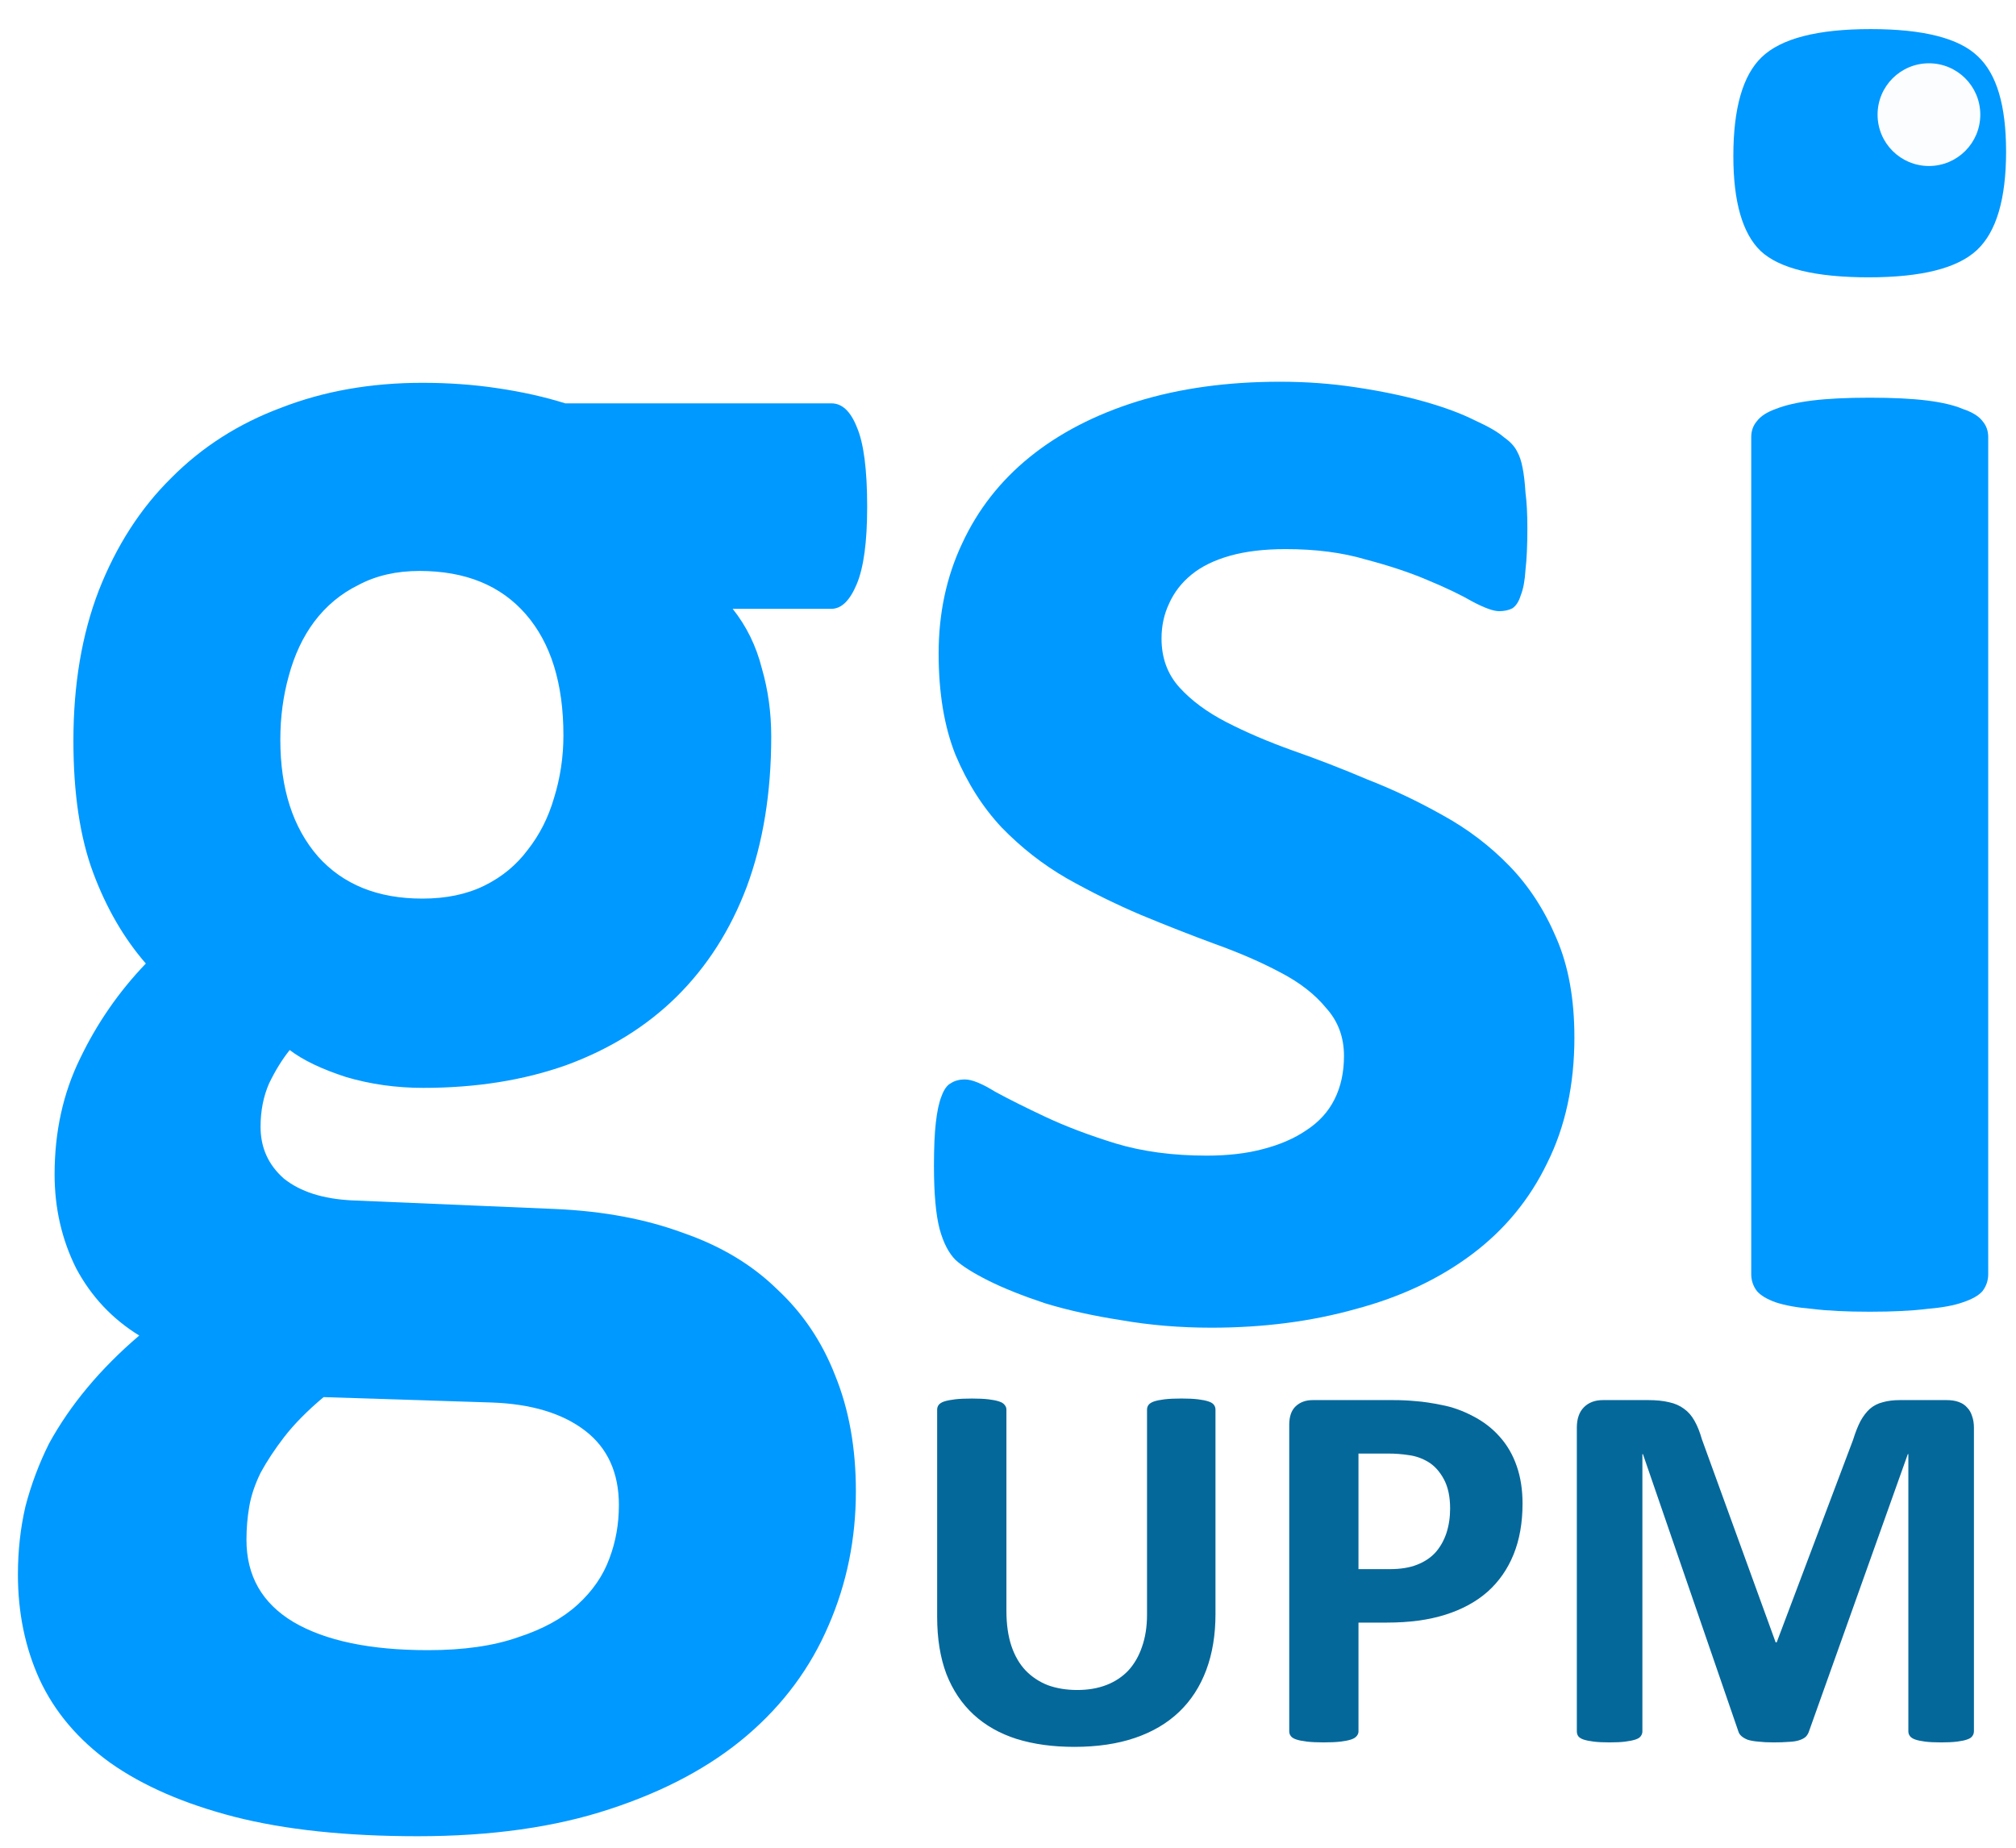 <?xml version="1.0" encoding="UTF-8" standalone="no"?>
<!-- Created with Inkscape (http://www.inkscape.org/) -->

<svg
   xmlns:dc="http://purl.org/dc/elements/1.1/"
   xmlns:cc="http://creativecommons.org/ns#"
   xmlns:rdf="http://www.w3.org/1999/02/22-rdf-syntax-ns#"
   xmlns:svg="http://www.w3.org/2000/svg"
   xmlns="http://www.w3.org/2000/svg"
   xmlns:sodipodi="http://sodipodi.sourceforge.net/DTD/sodipodi-0.dtd"
   xmlns:inkscape="http://www.inkscape.org/namespaces/inkscape"
   width="360"
   height="330"
   id="svg3752"
   version="1.1"
   inkscape:version="0.47 r22583"
   sodipodi:docname="Nuevo documento 6">
  <defs
     id="defs3754">
    <inkscape:perspective
       sodipodi:type="inkscape:persp3d"
       inkscape:vp_x="0 : 526.18109 : 1"
       inkscape:vp_y="0 : 1000 : 0"
       inkscape:vp_z="744.09448 : 526.18109 : 1"
       inkscape:persp3d-origin="372.04724 : 350.78739 : 1"
       id="perspective3760" />
    <inkscape:perspective
       id="perspective3730"
       inkscape:persp3d-origin="0.5 : 0.33333333 : 1"
       inkscape:vp_z="1 : 0.5 : 1"
       inkscape:vp_y="0 : 1000 : 0"
       inkscape:vp_x="0 : 0.5 : 1"
       sodipodi:type="inkscape:persp3d" />
    <filter
       inkscape:collect="always"
       id="filter3757"
       x="-0.441"
       width="1.883"
       y="-0.441"
       height="1.883"
       color-interpolation-filters="sRGB">
      <feGaussianBlur
         inkscape:collect="always"
         stdDeviation="0.919"
         id="feGaussianBlur3759" />
    </filter>
  </defs>
  <sodipodi:namedview
     id="base"
     pagecolor="#ffffff"
     bordercolor="#666666"
     borderopacity="1.0"
     inkscape:pageopacity="0.0"
     inkscape:pageshadow="2"
     inkscape:zoom="0.95839844"
     inkscape:cx="187.12284"
     inkscape:cy="78.411806"
     inkscape:document-units="px"
     inkscape:current-layer="layer1"
     showgrid="false"
     inkscape:window-width="1268"
     inkscape:window-height="949"
     inkscape:window-x="0"
     inkscape:window-y="24"
     inkscape:window-maximized="1" />
  <g
     inkscape:label="Capa 1"
     inkscape:groupmode="layer"
     id="layer1"
     transform="translate(0,-722.362)">
    <g
       style="display:inline"
       id="g3761"
       transform="matrix(2.293,0,0,2.293,-744.722,6804.699)">
      <g
         transform="translate(-161.768,3.335)"
         id="g2940">
        <g
           id="g2922">
          <g
             transform="translate(-79.722,-3163)"
             style="font-size:40px;font-style:normal;font-variant:normal;font-weight:bold;font-stretch:normal;fill:#0099ff;fill-opacity:1;stroke:none;font-family:Calibri;-inkscape-font-specification:Calibri Bold"
             id="flowRoot4140">
            <path
               d="m 688.881,587.878 c -6e-5,3.711 -0.708,6.982 -2.124,9.814 -1.367,2.832 -3.32,5.2 -5.859,7.104 -2.539,1.904 -5.542,3.32 -9.009,4.248 -3.467,0.977 -7.227,1.465 -11.279,1.465 -2.441,0 -4.785,-0.195 -7.031,-0.586 -2.197,-0.342 -4.175,-0.781 -5.933,-1.318 -1.758,-0.586 -3.223,-1.172 -4.395,-1.758 -1.172,-0.586 -2.026,-1.123 -2.563,-1.611 -0.537,-0.537 -0.952,-1.343 -1.245,-2.417 -0.293,-1.123 -0.439,-2.759 -0.439,-4.907 -10e-6,-1.416 0.049,-2.539 0.146,-3.369 0.098,-0.879 0.244,-1.562 0.439,-2.051 0.195,-0.537 0.439,-0.879 0.732,-1.025 0.293,-0.195 0.659,-0.293 1.099,-0.293 0.537,2e-5 1.318,0.317 2.344,0.952 1.074,0.586 2.393,1.245 3.955,1.978 1.562,0.732 3.369,1.416 5.42,2.051 2.1,0.635 4.468,0.952 7.104,0.952 1.66,10e-6 3.125,-0.171 4.395,-0.513 1.318,-0.342 2.441,-0.83 3.369,-1.465 0.977,-0.635 1.709,-1.44 2.197,-2.417 0.488,-0.977 0.732,-2.1 0.732,-3.369 -3e-5,-1.465 -0.464,-2.71 -1.392,-3.735 -0.879,-1.074 -2.075,-2.002 -3.589,-2.783 -1.465,-0.781 -3.149,-1.514 -5.054,-2.197 -1.855,-0.684 -3.784,-1.44 -5.786,-2.271 -1.953,-0.83 -3.882,-1.782 -5.786,-2.856 -1.855,-1.074 -3.54,-2.393 -5.054,-3.955 -1.465,-1.562 -2.661,-3.442 -3.589,-5.64 -0.879,-2.197 -1.318,-4.834 -1.318,-7.91 -10e-6,-3.125 0.61,-5.981 1.831,-8.569 1.221,-2.637 2.978,-4.883 5.273,-6.738 2.295,-1.855 5.078,-3.296 8.35,-4.321 3.32,-1.025 7.031,-1.538 11.133,-1.538 2.051,7e-5 4.028,0.147 5.933,0.439 1.953,0.293 3.711,0.659 5.273,1.099 1.562,0.44 2.881,0.928 3.955,1.465 1.074,0.488 1.831,0.928 2.271,1.318 0.488,0.342 0.83,0.708 1.025,1.099 0.195,0.342 0.342,0.781 0.439,1.318 0.098,0.488 0.171,1.123 0.22,1.904 0.098,0.732 0.146,1.66 0.146,2.783 -5e-5,1.318 -0.049,2.393 -0.146,3.223 -0.049,0.83 -0.171,1.489 -0.366,1.978 -0.147,0.488 -0.366,0.83 -0.659,1.025 -0.293,0.147 -0.635,0.22 -1.025,0.22 -0.44,6e-5 -1.123,-0.244 -2.051,-0.732 -0.928,-0.537 -2.1,-1.099 -3.516,-1.685 -1.367,-0.586 -2.979,-1.123 -4.834,-1.611 -1.807,-0.537 -3.882,-0.806 -6.226,-0.806 -1.66,6e-5 -3.101,0.171 -4.321,0.513 -1.221,0.342 -2.222,0.83 -3.003,1.465 -0.781,0.635 -1.367,1.392 -1.758,2.271 -0.391,0.83 -0.586,1.733 -0.586,2.71 -2e-5,1.514 0.464,2.783 1.392,3.809 0.928,1.025 2.148,1.929 3.662,2.71 1.514,0.781 3.223,1.514 5.127,2.197 1.953,0.684 3.906,1.44 5.859,2.271 2.002,0.781 3.955,1.709 5.859,2.783 1.953,1.074 3.686,2.393 5.2,3.955 1.514,1.563 2.734,3.442 3.662,5.64 0.928,2.148 1.392,4.712 1.392,7.69"
               style="font-size:150px;fill:#0099ff;font-family:Calibri;-inkscape-font-specification:Calibri Bold"
               id="path3806" />
            <path
               d="m 721.107,606.335 c -3e-5,0.488 -0.147,0.928 -0.439,1.318 -0.293,0.342 -0.806,0.635 -1.538,0.879 -0.684,0.244 -1.611,0.415 -2.783,0.513 -1.172,0.146 -2.661,0.22 -4.468,0.22 -1.807,0 -3.296,-0.073 -4.468,-0.22 -1.172,-0.098 -2.124,-0.269 -2.856,-0.513 -0.684,-0.244 -1.172,-0.537 -1.465,-0.879 -0.293,-0.391 -0.439,-0.83 -0.439,-1.318 l 0,-65.186 c -10e-6,-0.488 0.146,-0.903 0.439,-1.245 0.293,-0.391 0.781,-0.708 1.465,-0.952 0.732,-0.293 1.685,-0.513 2.856,-0.659 1.172,-0.146 2.661,-0.22 4.468,-0.22 1.807,7e-5 3.296,0.073 4.468,0.22 1.172,0.147 2.1,0.366 2.783,0.659 0.732,0.244 1.245,0.562 1.538,0.952 0.293,0.342 0.439,0.757 0.439,1.245 l 0,65.186 m 1.392,-87.451 c -3e-5,3.711 -0.757,6.274 -2.271,7.69 -1.514,1.416 -4.321,2.124 -8.423,2.124 -4.15,8e-5 -6.958,-0.684 -8.423,-2.051 -1.416,-1.367 -2.124,-3.833 -2.124,-7.397 -10e-6,-3.711 0.732,-6.274 2.197,-7.69 1.514,-1.465 4.346,-2.197 8.496,-2.197 4.102,1e-4 6.885,0.708 8.35,2.124 1.465,1.367 2.197,3.833 2.197,7.397"
               style="font-size:150px;fill:#0099ff;font-family:Calibri;-inkscape-font-specification:Calibri Bold"
               id="path3808" />
          </g>
          <g
             transform="matrix(1,0,0,1.15,-79.722,-3243.776)"
             style="font-size:40px;font-style:normal;font-variant:normal;font-weight:bold;font-stretch:normal;fill:#0099ff;fill-opacity:1;stroke:none;font-family:Calibri;-inkscape-font-specification:Calibri Bold"
             id="flowRoot2914">
            <path
               d="m 633.803,545.544 c -6e-5,2.344 -0.269,4.077 -0.806,5.2 -0.537,1.123 -1.196,1.685 -1.978,1.685 l -7.69,0 c 1.074,1.172 1.831,2.515 2.271,4.028 0.488,1.465 0.732,3.003 0.732,4.614 -6e-5,3.809 -0.635,7.202 -1.904,10.181 -1.27,2.93 -3.101,5.42 -5.493,7.471 -2.344,2.002 -5.2,3.54 -8.569,4.614 -3.32,1.025 -7.031,1.538 -11.133,1.538 -2.1,3e-5 -4.102,-0.244 -6.006,-0.732 -1.904,-0.537 -3.369,-1.147 -4.395,-1.831 -0.586,0.635 -1.123,1.392 -1.611,2.271 -0.439,0.879 -0.659,1.855 -0.659,2.93 -2e-5,1.416 0.61,2.588 1.831,3.516 1.27,0.879 3.027,1.367 5.273,1.465 l 15.894,0.586 c 3.711,0.146 7.007,0.684 9.888,1.611 2.93,0.879 5.371,2.148 7.324,3.809 2.002,1.611 3.516,3.564 4.541,5.859 1.074,2.295 1.611,4.907 1.611,7.837 -7e-5,3.223 -0.708,6.25 -2.124,9.082 -1.416,2.881 -3.54,5.371 -6.372,7.471 -2.832,2.1 -6.397,3.76 -10.693,4.98 -4.248,1.221 -9.229,1.831 -14.941,1.831 -5.566,-3e-5 -10.327,-0.439 -14.282,-1.318 -3.906,-0.879 -7.129,-2.1 -9.668,-3.662 -2.49,-1.563 -4.321,-3.442 -5.493,-5.64 -1.123,-2.148 -1.685,-4.517 -1.685,-7.104 0,-1.611 0.195,-3.149 0.586,-4.614 0.439,-1.465 1.05,-2.881 1.831,-4.248 0.83,-1.318 1.831,-2.588 3.003,-3.809 1.172,-1.221 2.515,-2.393 4.028,-3.516 -2.1,-1.123 -3.735,-2.637 -4.907,-4.541 -1.123,-1.953 -1.685,-4.077 -1.685,-6.372 0,-2.881 0.659,-5.493 1.978,-7.837 1.318,-2.393 3.027,-4.541 5.127,-6.445 -1.709,-1.709 -3.076,-3.76 -4.102,-6.152 -1.025,-2.393 -1.538,-5.371 -1.538,-8.936 -10e-6,-3.809 0.659,-7.202 1.978,-10.181 1.367,-3.027 3.247,-5.566 5.64,-7.617 2.393,-2.1 5.249,-3.686 8.569,-4.761 3.32,-1.123 6.982,-1.685 10.986,-1.685 2.051,7e-5 4.004,0.122 5.859,0.366 1.904,0.244 3.662,0.586 5.273,1.025 l 20.728,0 c 0.83,7e-5 1.489,0.537 1.978,1.611 0.537,1.074 0.806,2.881 0.806,5.42 m -23.657,15.454 c -5e-5,-3.516 -0.977,-6.25 -2.93,-8.203 -1.953,-1.953 -4.712,-2.93 -8.276,-2.93 -1.807,6e-5 -3.394,0.317 -4.761,0.952 -1.367,0.586 -2.515,1.416 -3.442,2.49 -0.879,1.025 -1.538,2.246 -1.978,3.662 -0.439,1.367 -0.659,2.808 -0.659,4.321 -2e-5,3.32 0.977,5.957 2.93,7.91 1.953,1.904 4.663,2.856 8.13,2.856 1.855,4e-5 3.467,-0.293 4.834,-0.879 1.367,-0.586 2.49,-1.392 3.369,-2.417 0.928,-1.025 1.611,-2.197 2.051,-3.516 0.488,-1.367 0.732,-2.783 0.732,-4.248 m 4.321,52.148 c -5e-5,-2.197 -0.879,-3.882 -2.637,-5.054 -1.758,-1.172 -4.175,-1.807 -7.251,-1.904 l -13.11,-0.366 c -1.27,0.928 -2.295,1.831 -3.076,2.71 -0.732,0.83 -1.343,1.636 -1.831,2.417 -0.439,0.781 -0.732,1.538 -0.879,2.271 -0.147,0.732 -0.22,1.489 -0.22,2.271 -2e-5,2.441 1.221,4.297 3.662,5.566 2.49,1.27 5.981,1.904 10.474,1.904 2.783,-10e-6 5.127,-0.293 7.031,-0.879 1.904,-0.537 3.442,-1.27 4.614,-2.197 1.172,-0.928 2.002,-1.978 2.49,-3.149 0.488,-1.123 0.732,-2.319 0.732,-3.589"
               style="font-size:150px;fill:#0099ff;font-family:Calibri;-inkscape-font-specification:Calibri Bold"
               id="path3811" />
          </g>
        </g>
      </g>
      <g
         transform="translate(-154.765,-3152.234)"
         style="font-size:42px;font-style:normal;font-variant:normal;font-weight:bold;font-stretch:normal;fill:#006699;fill-opacity:0.984;stroke:none;font-family:Calibri;-inkscape-font-specification:AlArabiya Bold"
         id="flowRoot3727">
        <path
           d="m 574.204,625.371 c -2e-5,1.627 -0.239,3.083 -0.718,4.368 -0.479,1.285 -1.183,2.372 -2.112,3.261 -0.93,0.889 -2.078,1.565 -3.445,2.03 -1.367,0.465 -2.939,0.697 -4.717,0.697 -1.668,0 -3.165,-0.205 -4.491,-0.615 -1.326,-0.424 -2.447,-1.06 -3.363,-1.907 -0.916,-0.848 -1.62,-1.9 -2.112,-3.158 -0.479,-1.271 -0.718,-2.755 -0.718,-4.45 l 0,-16.14 c 0,-0.137 0.041,-0.26 0.123,-0.369 0.082,-0.109 0.226,-0.198 0.431,-0.267 0.219,-0.068 0.499,-0.123 0.841,-0.164 0.342,-0.041 0.779,-0.061 1.312,-0.061 0.52,3e-5 0.95,0.021 1.292,0.061 0.342,0.041 0.615,0.096 0.82,0.164 0.205,0.068 0.349,0.157 0.431,0.267 0.096,0.109 0.144,0.232 0.144,0.369 l 0,15.668 c -10e-6,1.053 0.13,1.969 0.39,2.748 0.26,0.766 0.629,1.401 1.107,1.907 0.492,0.506 1.073,0.889 1.743,1.148 0.684,0.246 1.442,0.369 2.276,0.369 0.848,10e-6 1.606,-0.13 2.276,-0.39 0.67,-0.26 1.237,-0.636 1.702,-1.128 0.465,-0.506 0.82,-1.121 1.066,-1.846 0.26,-0.738 0.39,-1.572 0.39,-2.502 l 0,-15.976 c -2e-5,-0.137 0.041,-0.26 0.123,-0.369 0.082,-0.109 0.226,-0.198 0.431,-0.267 0.205,-0.068 0.478,-0.123 0.82,-0.164 0.355,-0.041 0.793,-0.061 1.312,-0.061 0.52,3e-5 0.943,0.021 1.271,0.061 0.342,0.041 0.615,0.096 0.82,0.164 0.205,0.068 0.349,0.157 0.431,0.267 0.082,0.109 0.123,0.232 0.123,0.369 l 0,15.914"
           id="path3814" />
        <path
           d="m 598.116,616.778 c -2e-5,1.49 -0.232,2.81 -0.697,3.958 -0.465,1.148 -1.142,2.119 -2.03,2.912 -0.889,0.779 -1.982,1.374 -3.281,1.784 -1.285,0.41 -2.803,0.615 -4.553,0.615 l -2.215,0 0,8.47 c 0,0.137 -0.048,0.26 -0.144,0.369 -0.082,0.109 -0.226,0.198 -0.431,0.267 -0.205,0.068 -0.479,0.123 -0.82,0.164 -0.342,0.041 -0.779,0.061 -1.312,0.061 -0.52,0 -0.957,-0.021 -1.312,-0.061 -0.342,-0.041 -0.615,-0.096 -0.82,-0.164 -0.205,-0.068 -0.349,-0.157 -0.431,-0.267 -0.082,-0.109 -0.123,-0.232 -0.123,-0.369 l 0,-23.871 c 0,-0.643 0.164,-1.121 0.492,-1.436 0.342,-0.328 0.786,-0.492 1.333,-0.492 l 6.255,0 c 0.629,3e-5 1.224,0.027 1.784,0.082 0.574,0.041 1.258,0.144 2.051,0.308 0.793,0.15 1.593,0.438 2.399,0.861 0.82,0.424 1.518,0.964 2.092,1.62 0.574,0.643 1.012,1.401 1.312,2.276 0.301,0.861 0.451,1.832 0.451,2.912 m -5.64,0.39 c -10e-6,-0.93 -0.164,-1.695 -0.492,-2.297 -0.328,-0.602 -0.731,-1.046 -1.21,-1.333 -0.479,-0.287 -0.984,-0.465 -1.518,-0.533 -0.52,-0.082 -1.06,-0.123 -1.62,-0.123 l -2.297,0 0,9.003 2.42,0 c 0.861,1e-5 1.579,-0.116 2.153,-0.349 0.588,-0.232 1.066,-0.554 1.436,-0.964 0.369,-0.424 0.649,-0.923 0.841,-1.497 0.191,-0.588 0.287,-1.224 0.287,-1.907"
           id="path3816" />
        <path
           d="m 633.267,634.518 c -3e-5,0.137 -0.041,0.26 -0.123,0.369 -0.068,0.109 -0.205,0.198 -0.41,0.267 -0.191,0.068 -0.451,0.123 -0.779,0.164 -0.328,0.041 -0.745,0.061 -1.251,0.061 -0.492,0 -0.902,-0.021 -1.23,-0.061 -0.328,-0.041 -0.588,-0.096 -0.779,-0.164 -0.191,-0.068 -0.328,-0.157 -0.41,-0.267 -0.082,-0.109 -0.123,-0.232 -0.123,-0.369 l 0,-21.595 -0.041,0 -7.69,21.574 c -0.055,0.178 -0.144,0.328 -0.267,0.451 -0.123,0.109 -0.294,0.198 -0.513,0.267 -0.205,0.068 -0.472,0.109 -0.8,0.123 -0.328,0.027 -0.725,0.041 -1.189,0.041 -0.465,0 -0.861,-0.021 -1.189,-0.061 -0.328,-0.027 -0.602,-0.075 -0.82,-0.144 -0.205,-0.082 -0.369,-0.178 -0.492,-0.287 -0.123,-0.109 -0.205,-0.239 -0.246,-0.39 l -7.424,-21.574 -0.041,0 0,21.595 c -1e-5,0.137 -0.041,0.26 -0.123,0.369 -0.068,0.109 -0.205,0.198 -0.41,0.267 -0.205,0.068 -0.472,0.123 -0.8,0.164 -0.314,0.041 -0.725,0.061 -1.23,0.061 -0.492,0 -0.902,-0.021 -1.23,-0.061 -0.328,-0.041 -0.595,-0.096 -0.8,-0.164 -0.191,-0.068 -0.328,-0.157 -0.41,-0.267 -0.068,-0.109 -0.103,-0.232 -0.103,-0.369 l 0,-23.646 c 0,-0.697 0.185,-1.23 0.554,-1.6 0.369,-0.369 0.861,-0.554 1.477,-0.554 l 3.527,0 c 0.629,3e-5 1.169,0.055 1.62,0.164 0.451,0.096 0.841,0.267 1.169,0.513 0.328,0.232 0.602,0.547 0.82,0.943 0.219,0.383 0.41,0.861 0.574,1.436 l 5.742,15.812 0.082,0 5.947,-15.771 c 0.178,-0.574 0.369,-1.06 0.574,-1.456 0.219,-0.396 0.465,-0.718 0.738,-0.964 0.287,-0.246 0.622,-0.417 1.005,-0.513 0.383,-0.109 0.827,-0.164 1.333,-0.164 l 3.63,0 c 0.369,3e-5 0.684,0.048 0.943,0.144 0.273,0.096 0.492,0.239 0.656,0.431 0.178,0.178 0.308,0.403 0.39,0.677 0.096,0.26 0.144,0.561 0.144,0.902 l 0,23.646"
           id="path3818" />
      </g>
      <path
         transform="matrix(1.6,0,0,1.6,-233,-3460.425)"
         style="fill:#ffffff;fill-opacity:0.984;filter:url(#filter3757)"
         d="m 445,510.492 c 0,1.381 -1.119,2.5 -2.5,2.5 -1.381,0 -2.5,-1.119 -2.5,-2.5 0,-1.381 1.119,-2.5 2.5,-2.5 1.381,0 2.5,1.119 2.5,2.5 z"
         id="path3735" />
    </g>
  </g>
</svg>
